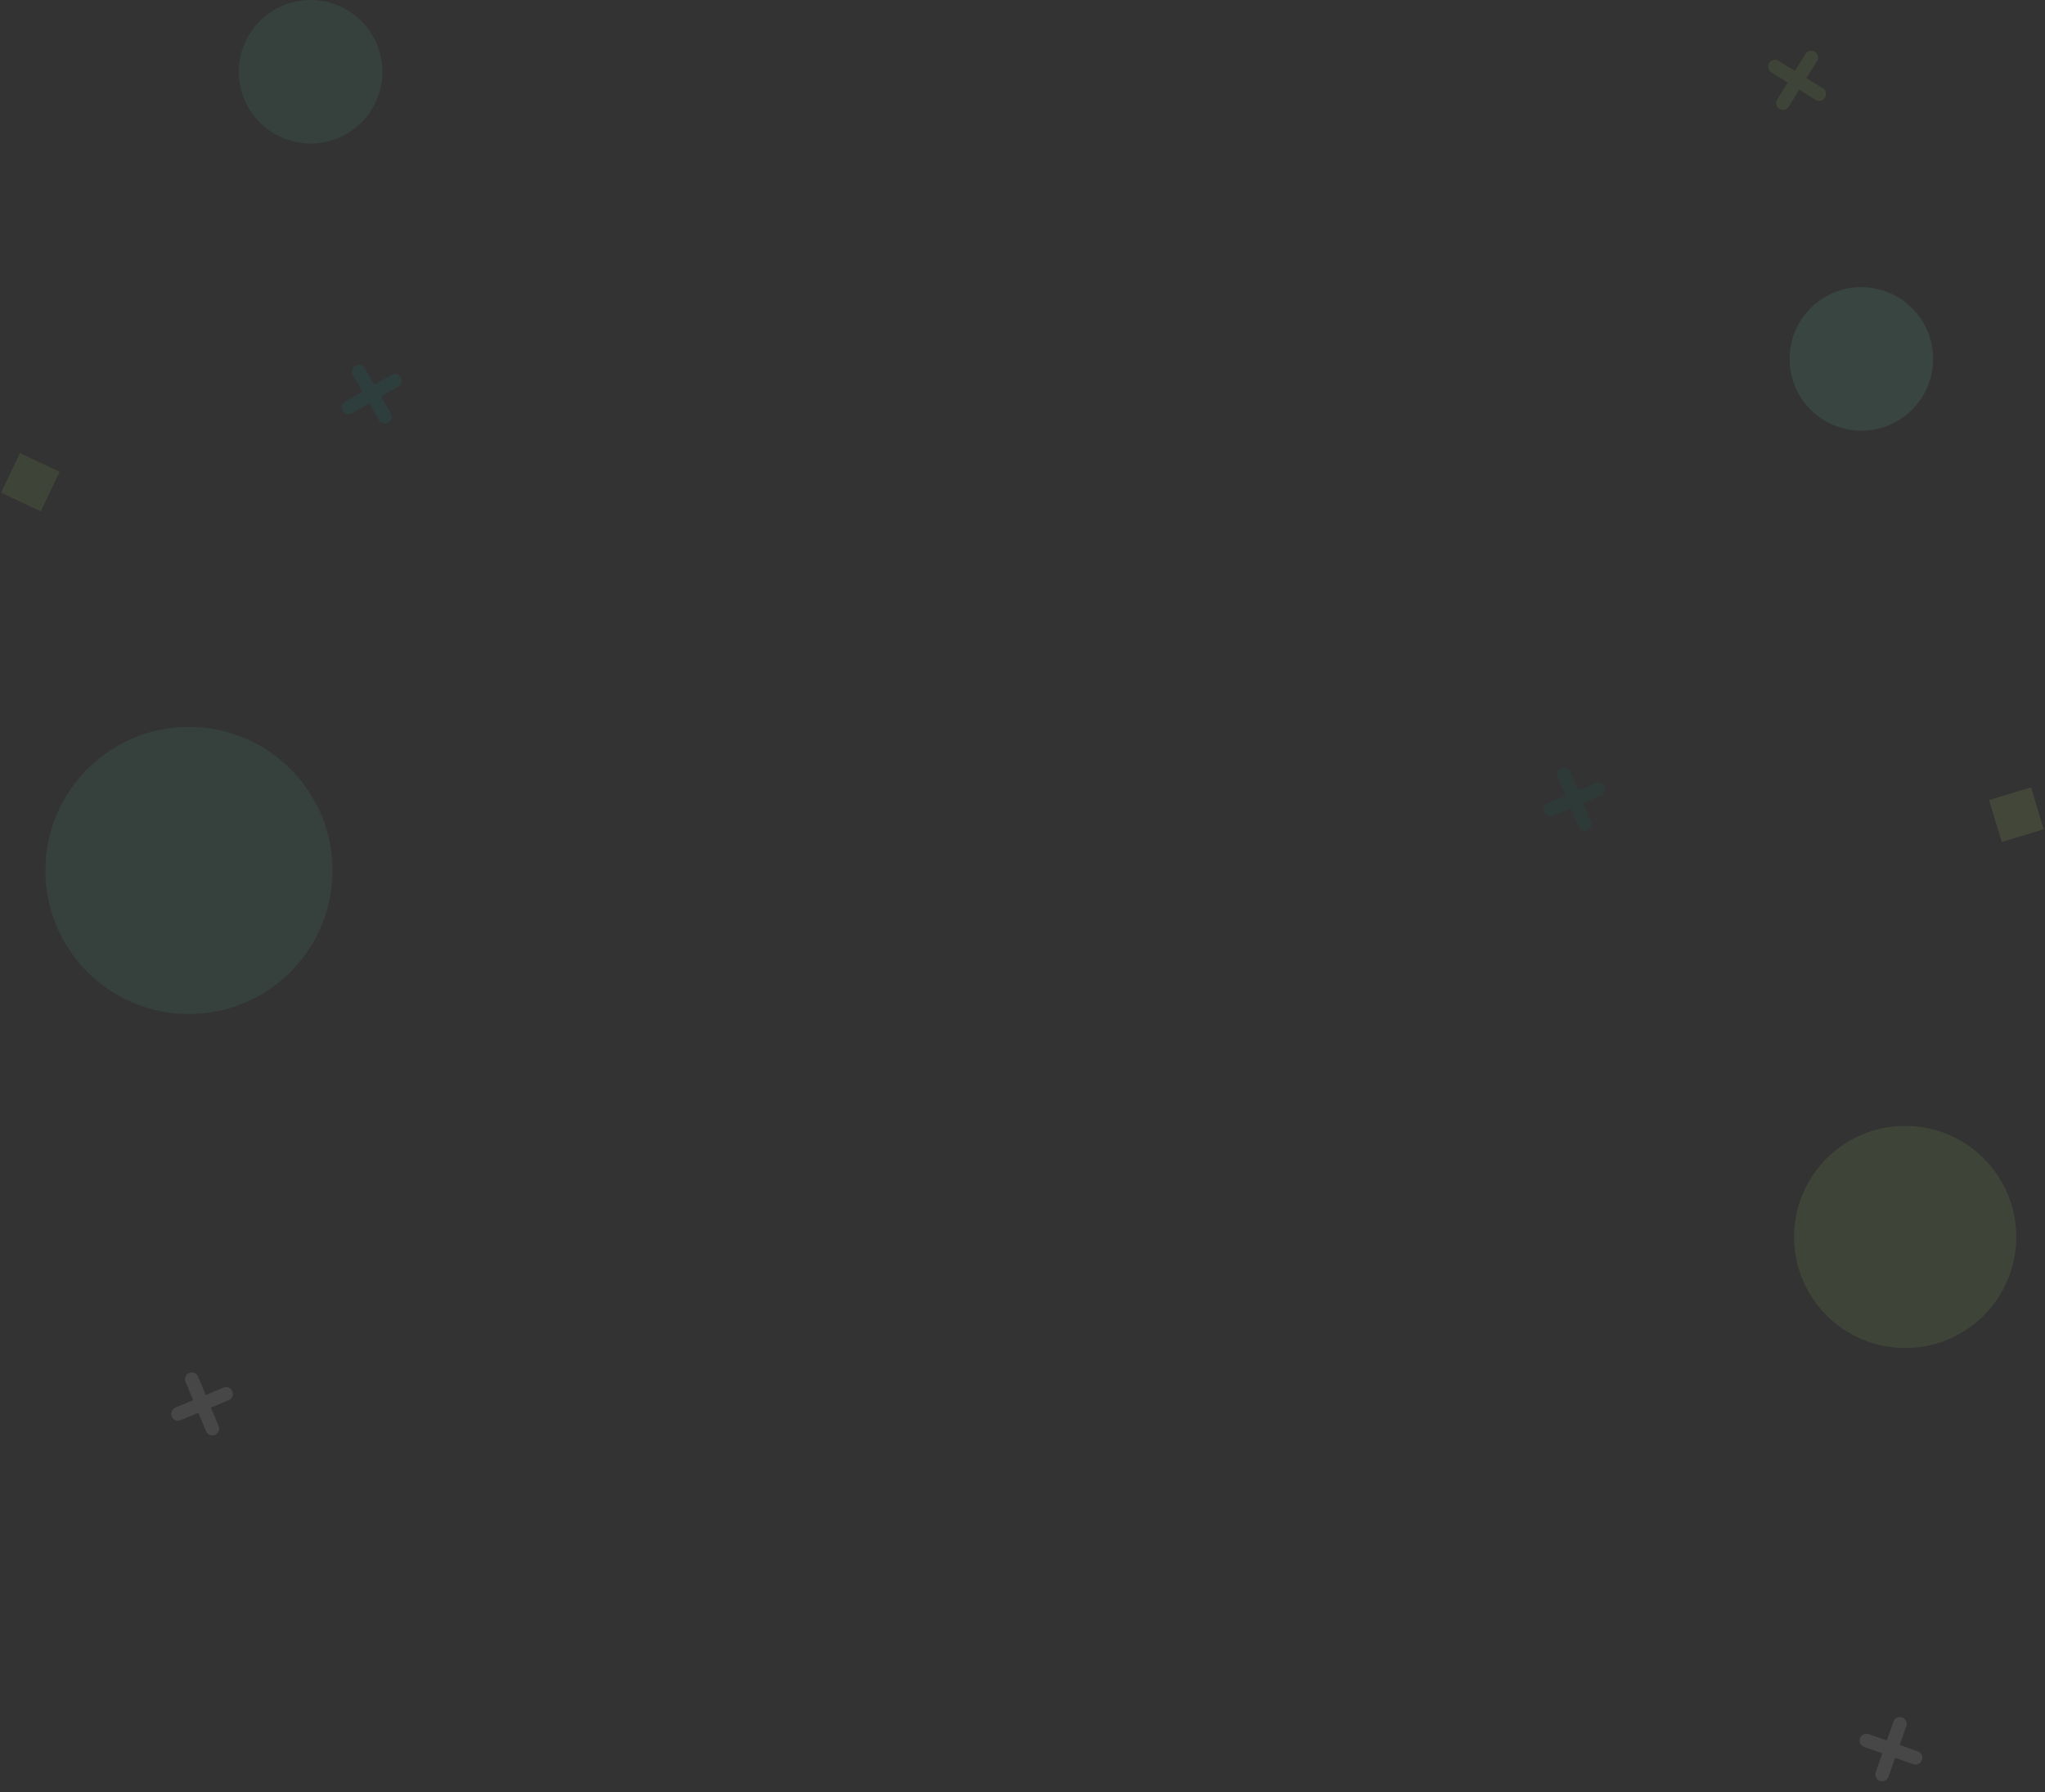 <svg xmlns="http://www.w3.org/2000/svg" width="1353" height="1186" fill="none" viewBox="0 0 1353 1186"><rect x="0" y="0" width="1353" height="1186" fill="#333333" stroke="none"/><g opacity=".1"><circle cx="125" cy="576" r="95" fill="#53BC8E"/><circle cx="1260.5" cy="818.5" r="73.5" fill="#B0DD61"/><circle cx="1231.5" cy="237.5" r="47.5" fill="#6BEBB3"/><circle cx="205.5" cy="47.5" r="47.5" fill="#53BC8E"/><path stroke="#00A595" stroke-linecap="round" stroke-width="9" d="M237.346 245.86L254.56 275.676M230.607 269.628L261.3 251.908"/><path stroke="#02766B" stroke-linecap="round" stroke-width="9" d="M1025.79 535.557L1057.59 522.369M1048.48 545.332L1034.9 512.594"/><path stroke="#fff" stroke-linecap="round" stroke-width="9" d="M117.788 935.557L149.59 922.369M140.477 945.332L126.901 912.594"/><path stroke="#fff" stroke-linecap="round" stroke-width="9" d="M1234.87 1151.72L1267.35 1163.12M1245.24 1174.14L1256.98 1140.7"/><path stroke="#B0DD61" stroke-linecap="round" stroke-width="9" d="M1174.35 44.056L1203.6 62.212M1179.63 68.19L1198.32 38.078"/><rect width="29" height="29" x="1316" y="529.412" fill="#CCFF72" transform="rotate(-16.863 1316 529.412)"/><rect width="29" height="29" x="13.185" y="299.771" fill="#B0DD61" transform="rotate(25.345 13.185 299.771)"/></g></svg>